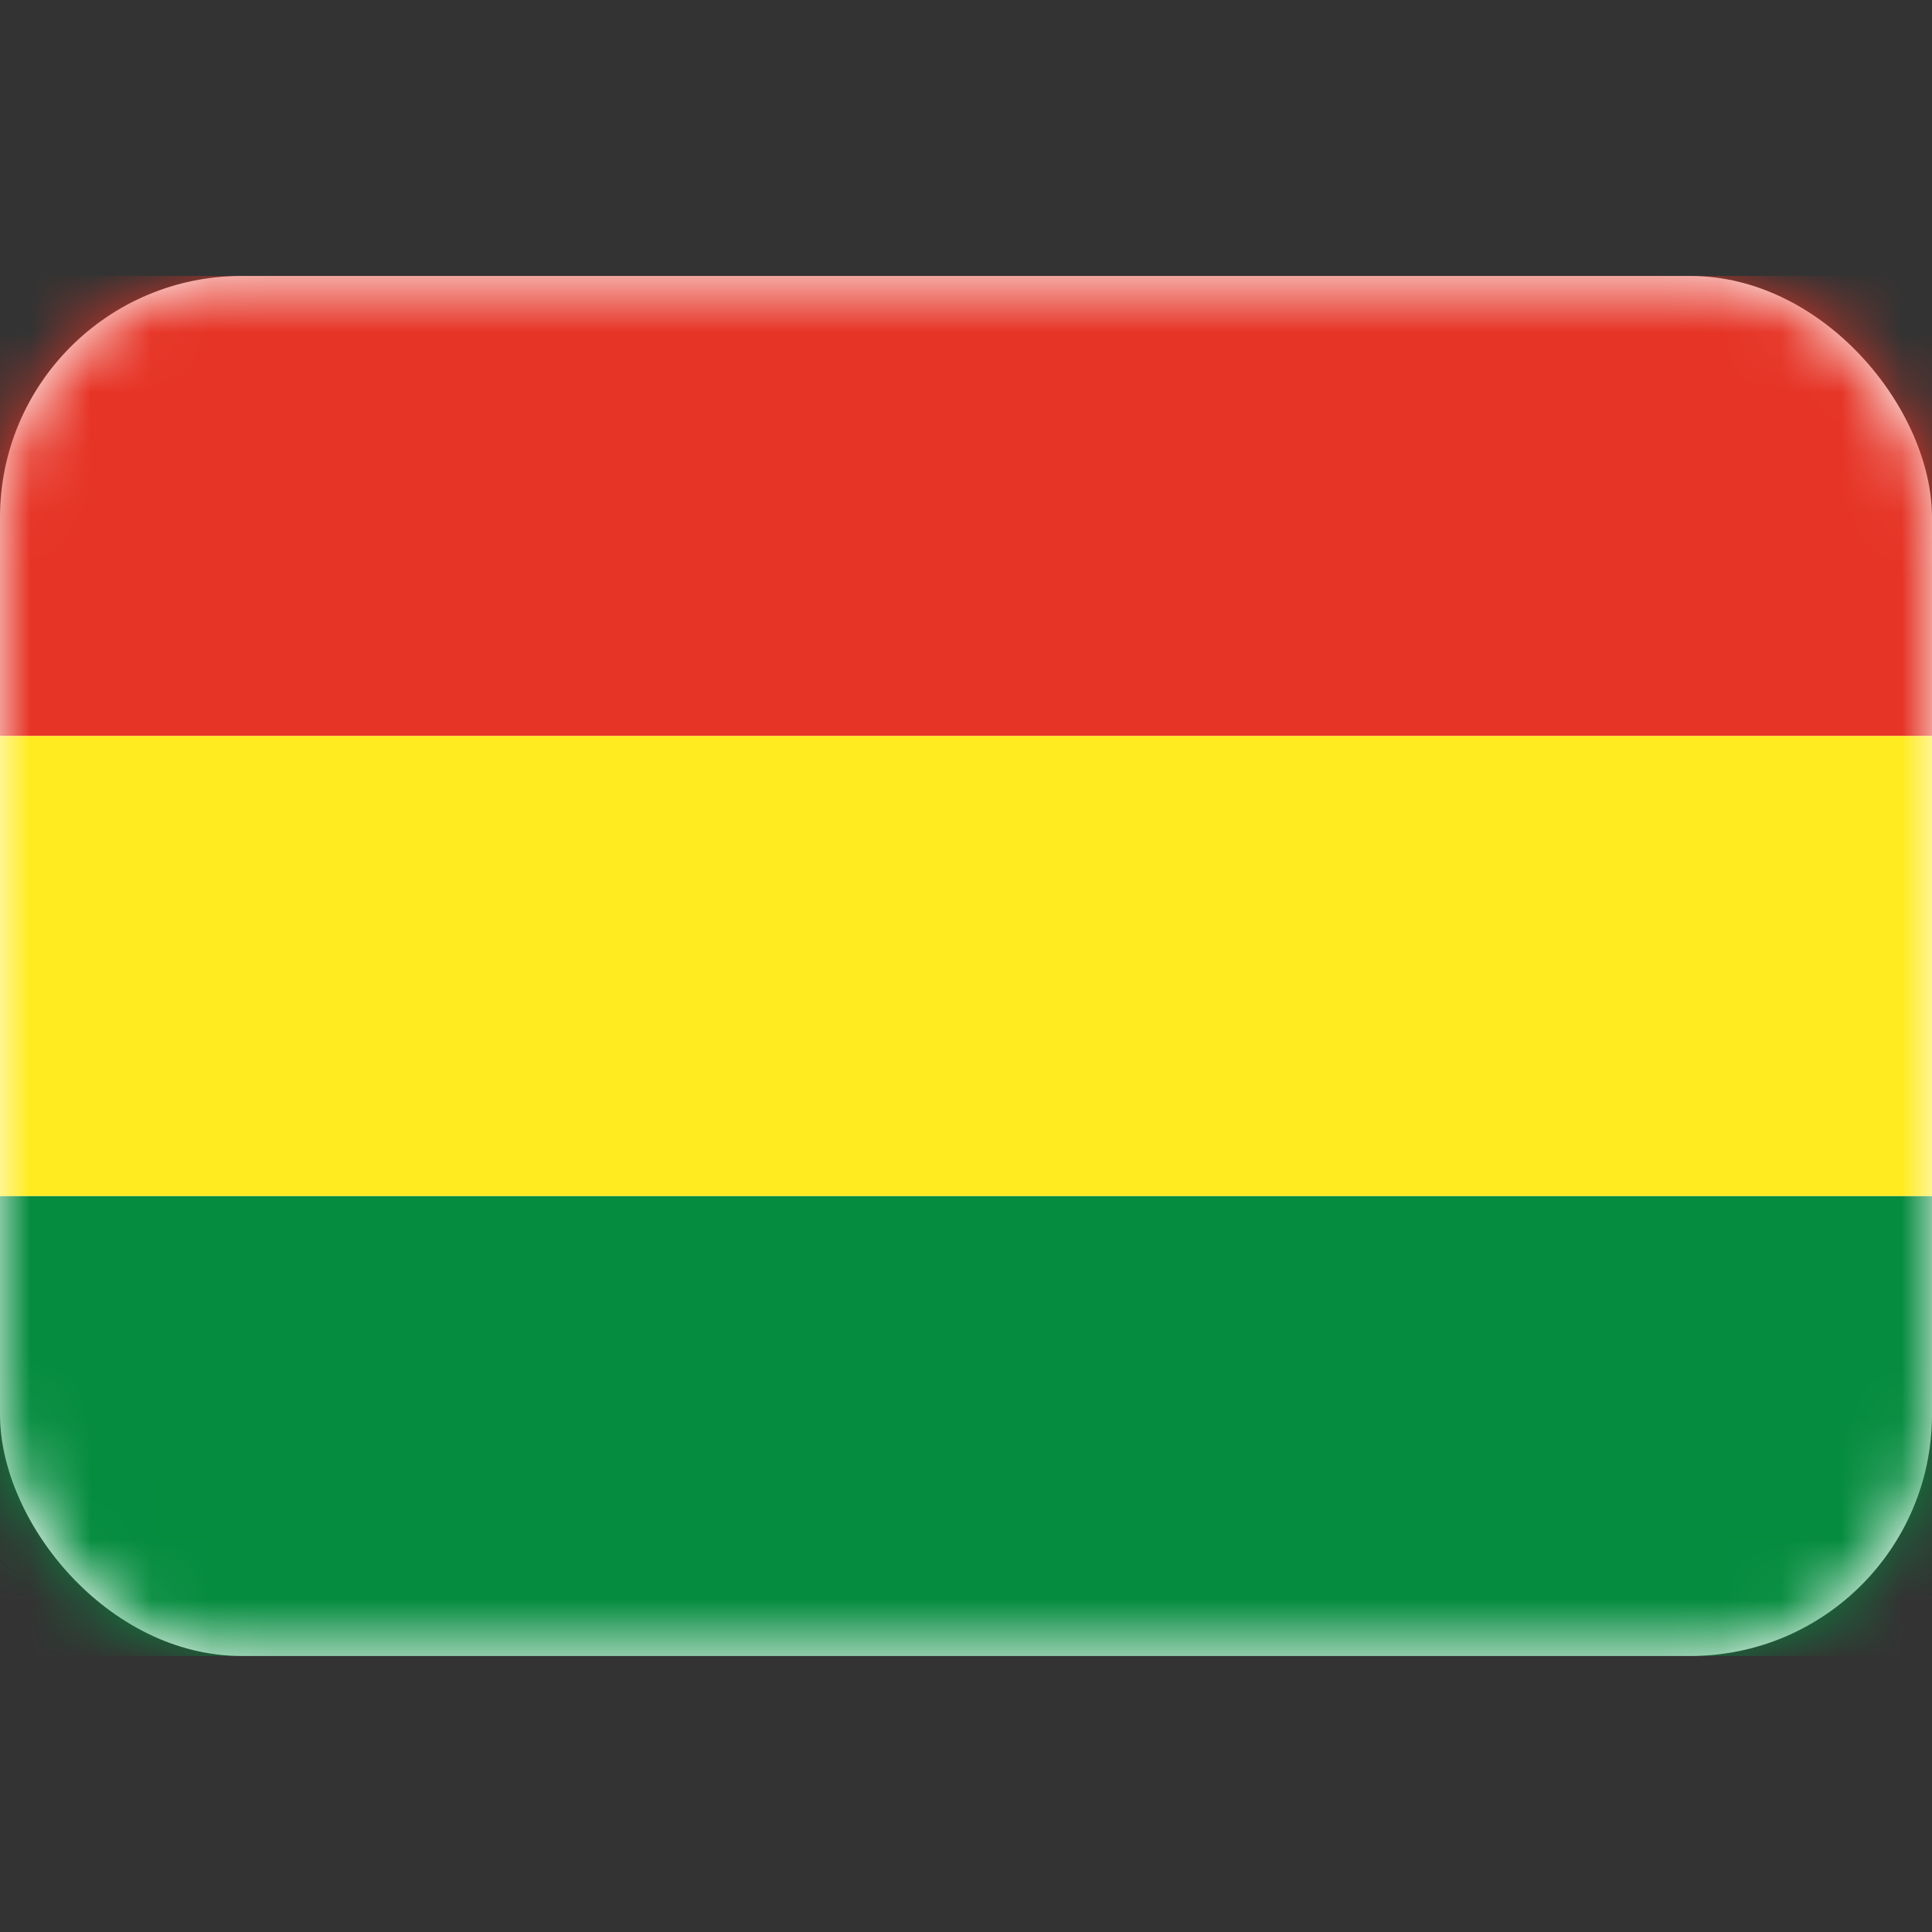 <svg width="32" height="32" viewBox="0 0 32 32" fill="none" xmlns="http://www.w3.org/2000/svg">
<rect x="0" y="0" width="32" height="32" fill="#333333" stroke="none"/>
<rect y="4.571" width="32" height="22.857" rx="4" fill="white"/>
<mask id="mask0_2425_59650" style="mask-type:luminance" maskUnits="userSpaceOnUse" x="0" y="4" width="32" height="24">
<rect y="4.571" width="32" height="22.857" rx="4" fill="white"/>
</mask>
<g mask="url(#mask0_2425_59650)">
<path fill-rule="evenodd" clip-rule="evenodd" d="M0 27.429H32V19.809H0V27.429Z" fill="#058C3F"/>
<path fill-rule="evenodd" clip-rule="evenodd" d="M0 12.191H32V4.571H0V12.191Z" fill="#E63426"/>
<path fill-rule="evenodd" clip-rule="evenodd" d="M0 19.809H32V12.191H0V19.809Z" fill="#FFEB1F"/>
</g>
</svg>
